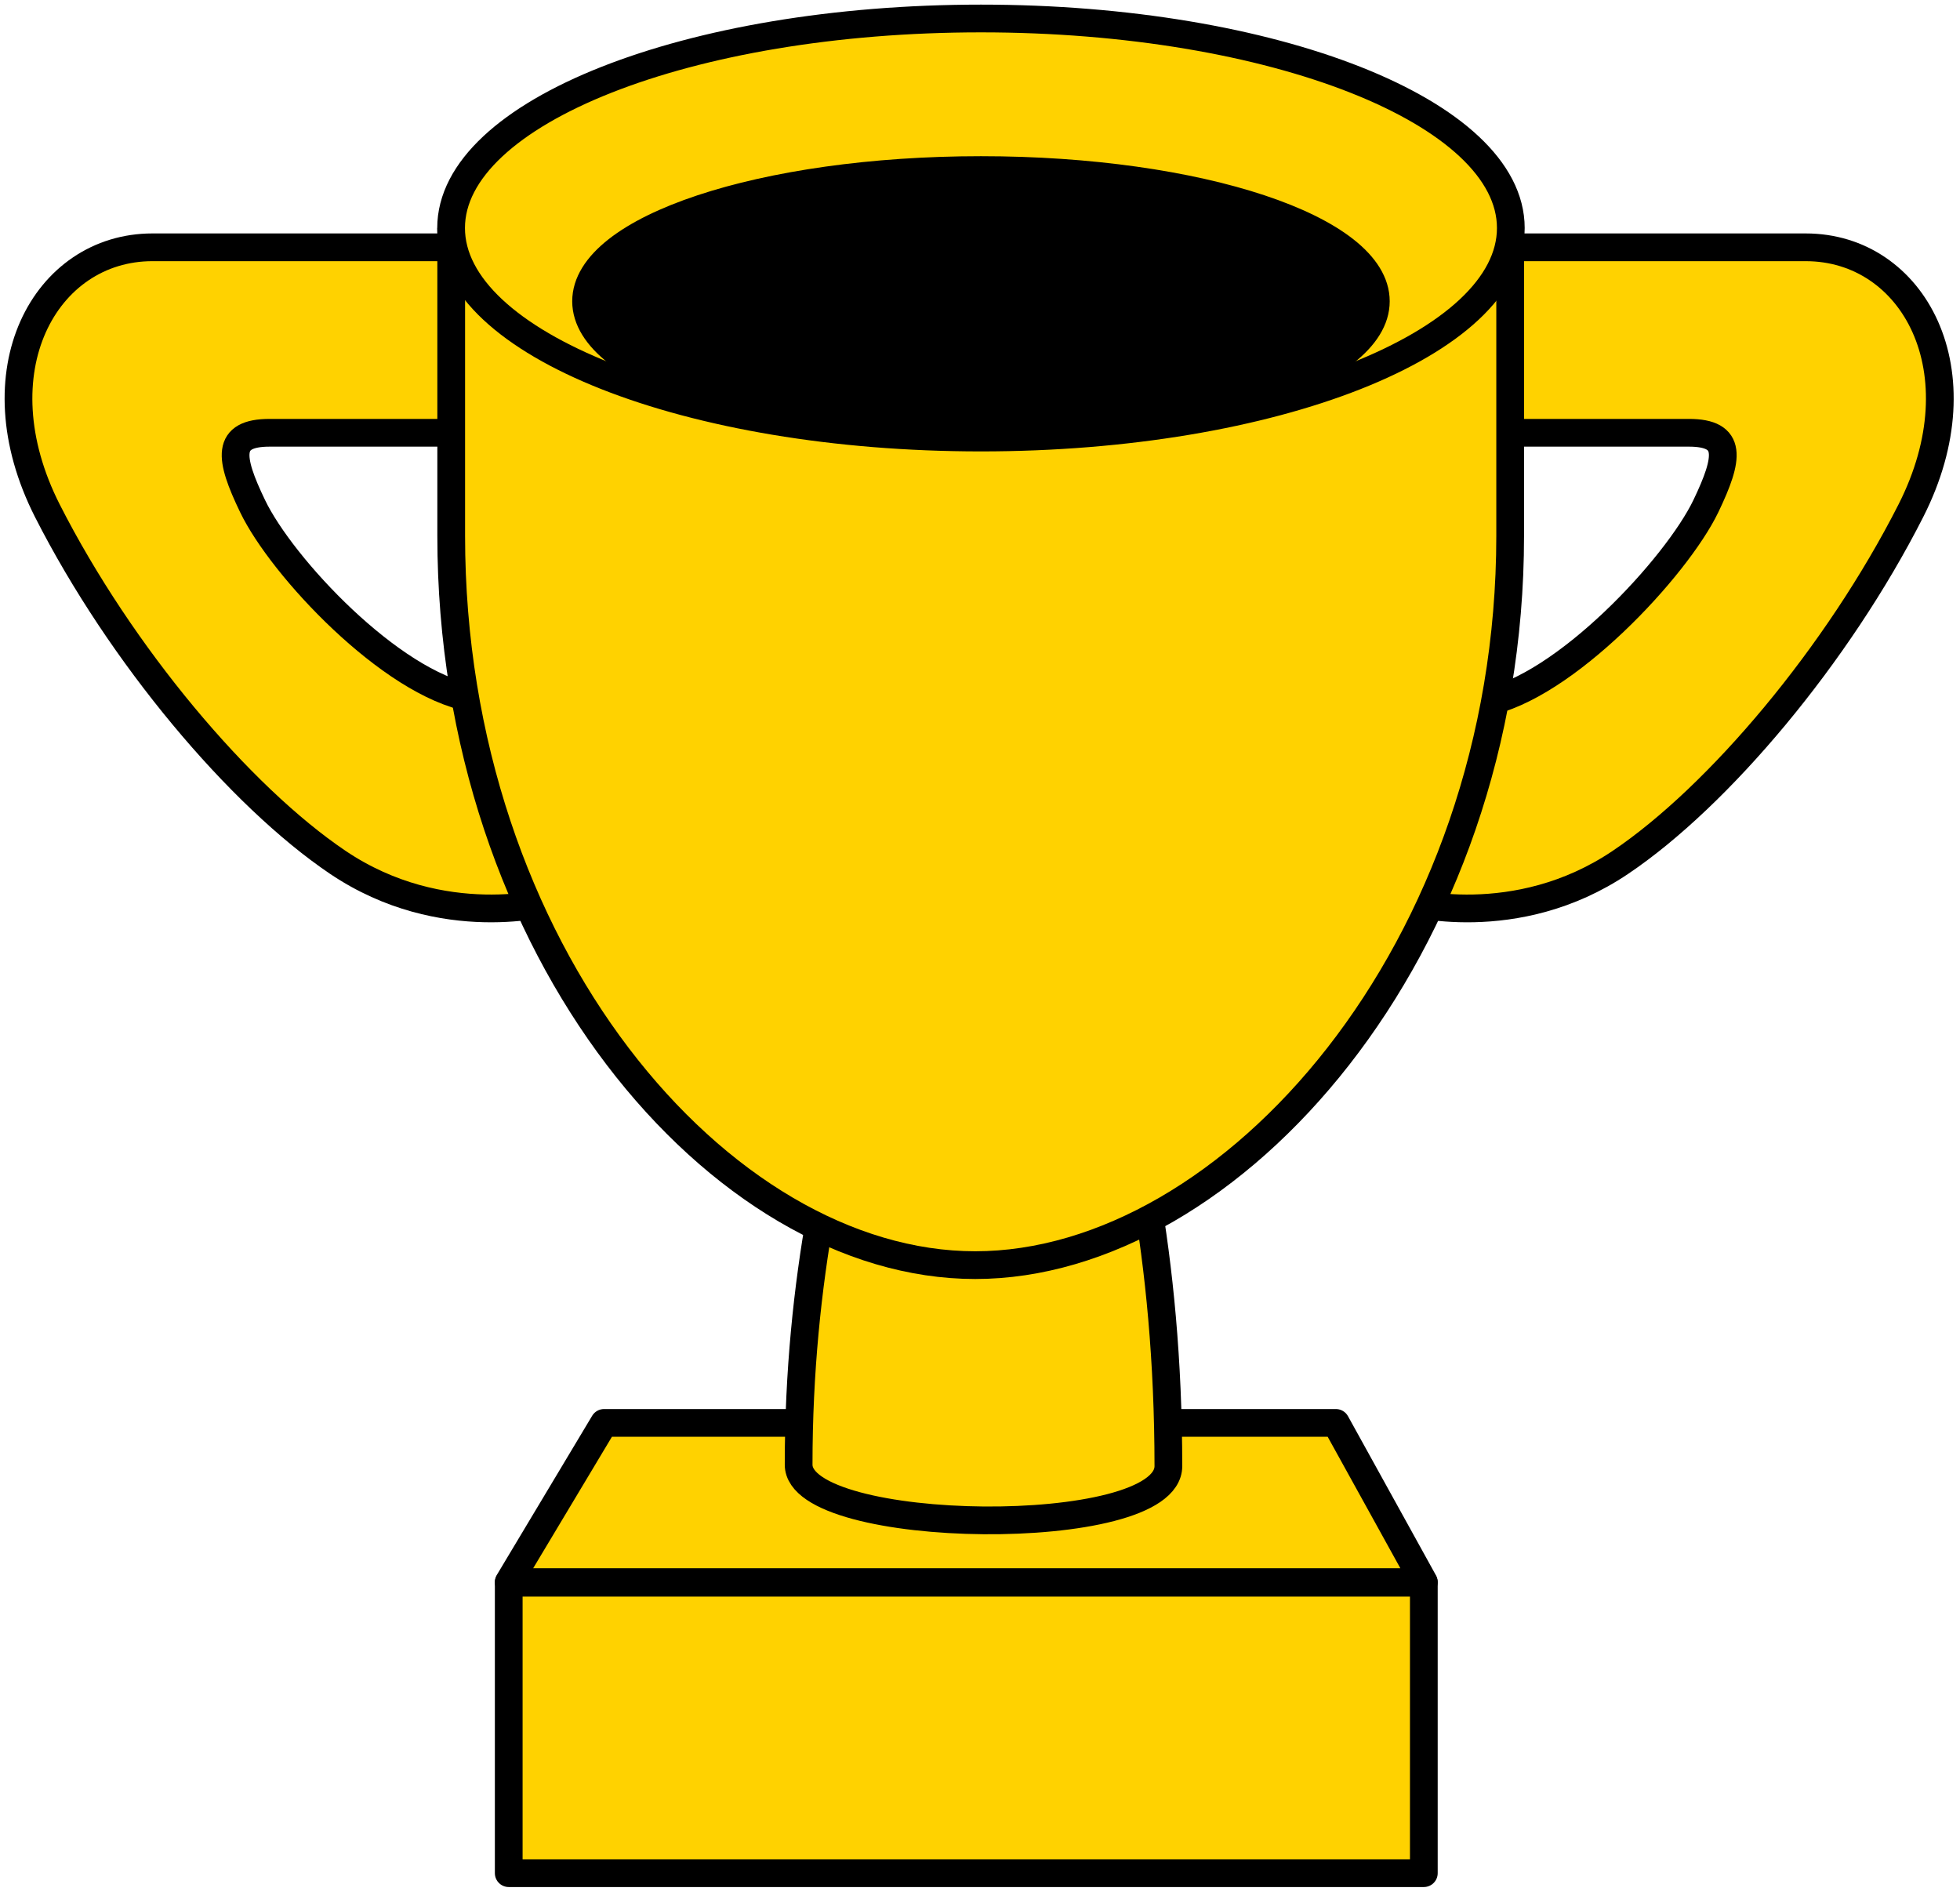 <svg fill="none" height="205" viewBox="0 0 212 205" width="212" xmlns="http://www.w3.org/2000/svg"><g fill="#ffd200"><path d="m154.006 171.185h-98.98v31.415h98.98z" stroke="#000" stroke-linecap="round" stroke-linejoin="round" stroke-miterlimit="10" stroke-width="3"/><path d="m55.026 171.114 10.312-17.214h79.153l9.515 17.214z" stroke="#000" stroke-linecap="round" stroke-linejoin="round" stroke-miterlimit="10" stroke-width="3"/><path d="m101.827 92.391s-15.456 25.989-15.444 66.029c0 7.734 39.993 8.273 39.993.152-.012-45.64-15.831-67.658-15.831-67.658"/></g><path d="m101.827 92.391s-15.456 25.989-15.444 66.029c0 7.734 39.993 8.273 39.993.152-.012-45.64-15.831-67.658-15.831-67.658" stroke="#000" stroke-linecap="round" stroke-linejoin="round" stroke-miterlimit="10" stroke-width="3"/><g fill="#ffd200"><path d="m52.5 26.748s-28.092 0-36.014 0c-11.612 0-19.018 13.417-11.355 28.509 7.921 15.573 20.787 30.841 31.404 38.012 11.354 7.652 23.225 4.218 23.225 4.218zm-1.5 48.752c-8.718-1.582-20.523-14.173-23.686-20.77-2.519-5.238-2.906-7.921 1.851-7.921h21.835z" stroke="#000" stroke-miterlimit="10" stroke-width="3"/><path d="m152.049 97.488s11.882 3.434 23.225-4.218c10.628-7.16 23.494-22.439 31.403-38.012 7.676-15.092.27-28.509-11.354-28.509-7.921 0-32.2 0-32.2 0zm11.355-50.679h19.264c4.745 0 4.359 2.683 1.851 7.921-3.164 6.597-15.313 19.688-24.019 21.27z" stroke="#000" stroke-miterlimit="10" stroke-width="3"/><path d="m163.345 24.662v33.29c0 44.938-30.279 78.884-57.862 78.884-27.584 0-56.679-33.946-56.679-78.884 0-11.917 0-33.29 0-33.29"/></g><path d="m163.345 24.662v33.29c0 44.938-30.279 78.884-57.862 78.884-27.584 0-56.679-33.946-56.679-78.884 0-11.917 0-33.29 0-33.29" stroke="#000" stroke-miterlimit="10" stroke-width="3"/><path d="m106.104 47.324c31.652 0 57.311-10.146 57.311-22.662 0-12.516-25.659-22.662-57.311-22.662-31.652 0-57.312 10.146-57.312 22.662 0 12.516 25.659 22.662 57.312 22.662z" fill="#ffd200" stroke="#000" stroke-miterlimit="10" stroke-width="3"/><path d="m106.104 46.774c23.589 0 42.711-6.353 42.711-14.19 0-7.837-19.122-14.19-42.711-14.19-23.589 0-42.711 6.353-42.711 14.19 0 7.837 19.122 14.19 42.711 14.19z" fill="#000" stroke="#000" stroke-miterlimit="10" stroke-width="3"/></svg>
